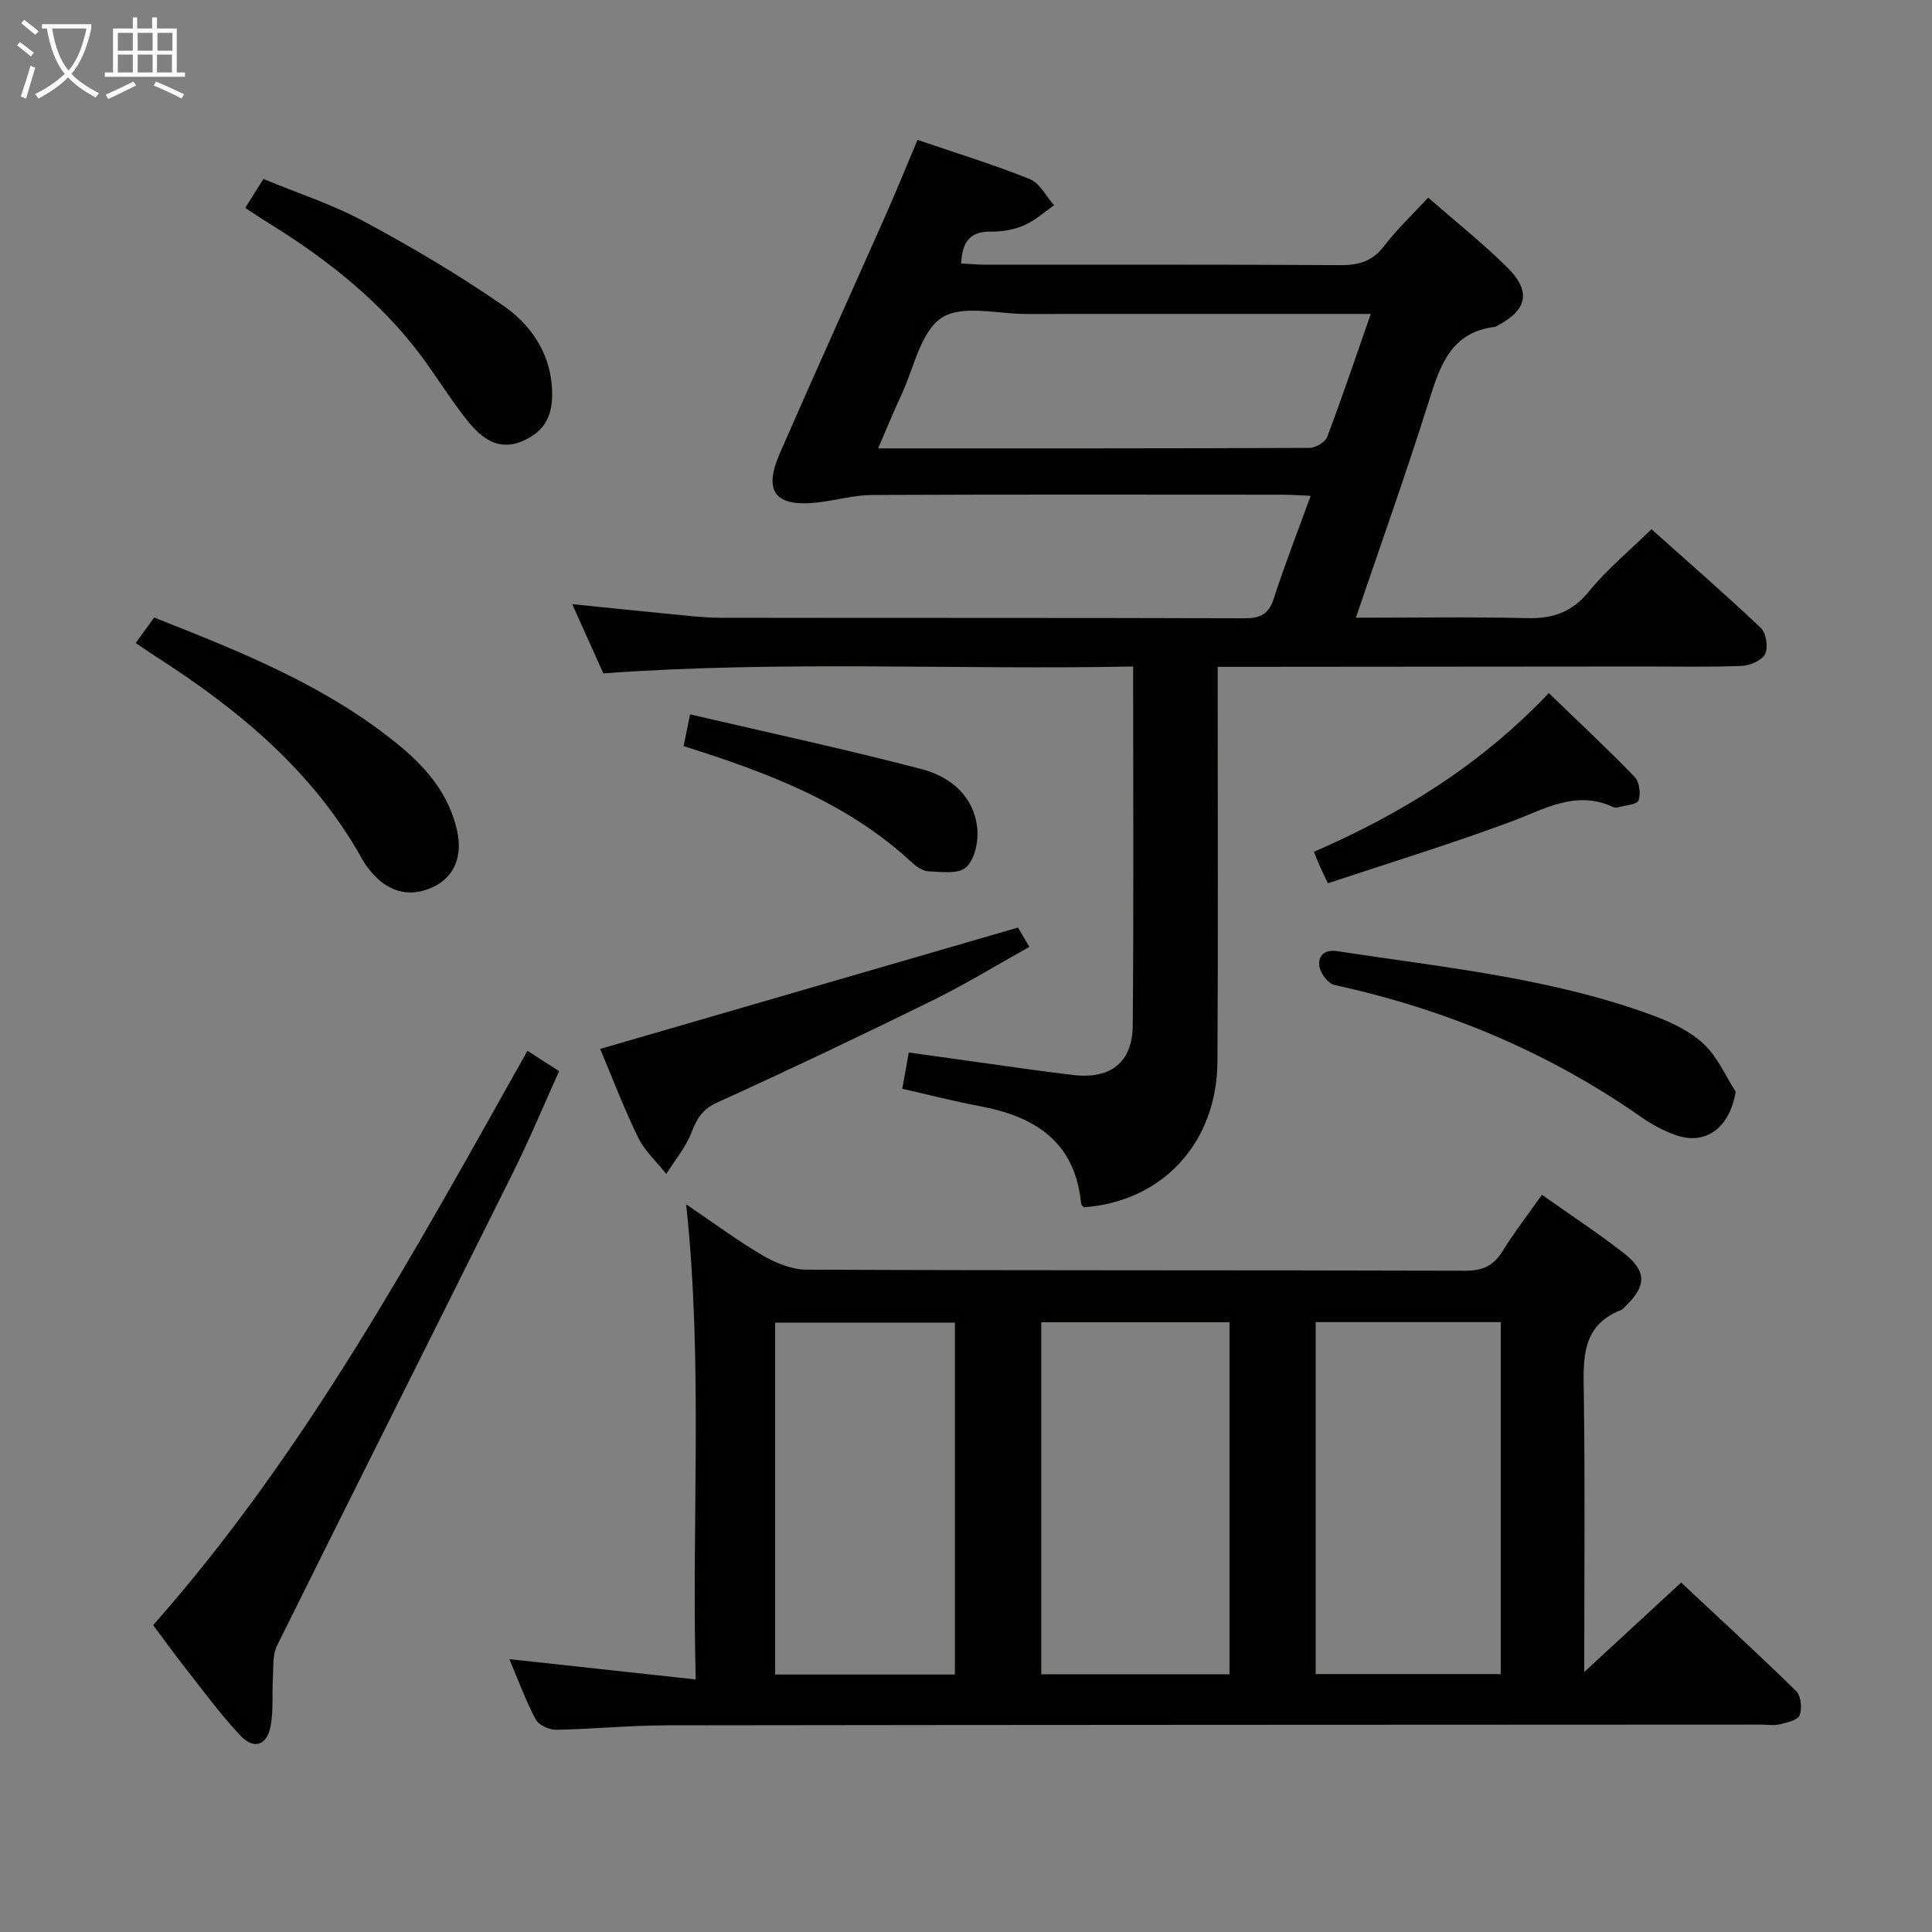 <svg enable-background="new 0 0 400 400" viewBox="0 0 400 400" xmlns="http://www.w3.org/2000/svg"><rect x="0" y="0" width="400" height="400" fill="#808080" stroke="none"/><g fill="#010100"><path d="m105.46 343.51c12.93 1.41 25.24 2.75 38.58 4.2-.87-33.18 1.55-65.35-1.98-98.37 5.64 3.81 10.54 7.47 15.78 10.54 2.71 1.58 6.03 2.97 9.08 2.99 45.49.19 90.98.08 136.46.22 3.6.01 5.84-1.03 7.7-4.04 2.43-3.93 5.28-7.6 8.16-11.68 5.95 4.21 11.64 7.93 16.99 12.11 4.8 3.76 4.66 6.83.18 11.09-.24.23-.47.53-.76.64-8.22 3.21-7.85 10.02-7.74 17.19.27 18.82.09 37.64.09 57.77 6.97-6.44 13.21-12.2 20.06-18.52 8.03 7.51 16.07 14.88 23.85 22.51.99.97 1.22 3.57.68 4.98-.39 1.01-2.61 1.5-4.11 1.86-1.26.3-2.65.06-3.98.06-75.48.04-150.96.04-226.44.15-7.64.01-15.28.79-22.93.92-1.44.02-3.6-.97-4.22-2.14-2.08-3.93-3.62-8.16-5.45-12.48zm149.09 3.13c0-24.37 0-48.44 0-72.88-13.08 0-25.96 0-38.97 0v72.88zm17.85-72.91v72.87h38.31c0-24.4 0-48.47 0-72.87-12.8 0-25.38 0-38.31 0zm-74.7 72.96c0-24.44 0-48.52 0-72.86-12.51 0-24.86 0-37.21 0v72.86z"/><path d="m124.91 139.41c-1.96-4.36-4.06-9.02-6.44-14.33 7.17.73 13.68 1.41 20.19 2.04 3.47.33 6.96.77 10.44.78 36.16.06 72.32-.01 108.48.11 3.33.01 5.08-.79 6.15-4.1 2.23-6.92 4.88-13.7 7.62-21.25-2.32-.1-4.05-.24-5.79-.24-28.33-.01-56.66-.07-84.98.06-3.77.02-7.52 1.12-11.31 1.55-8.75.99-11.3-2.19-7.81-10.19 7.24-16.6 14.73-33.1 22.07-49.66 2.14-4.83 4.12-9.73 6.43-15.22 7.99 2.73 15.74 5.1 23.24 8.11 2.07.83 3.38 3.57 5.04 5.43-2.07 1.43-3.99 3.2-6.25 4.17-2.08.9-4.53 1.32-6.81 1.28-4.26-.07-5.97 2.02-6.18 6.6 1.75.09 3.47.25 5.18.25 24.5.02 48.99-.06 73.49.09 3.82.02 6.57-.89 8.95-4.02 2.61-3.43 5.8-6.41 9.07-9.95 5.47 4.78 11.18 9.32 16.34 14.41 5.07 5 4.2 8.86-2.04 12.11-.15.08-.29.21-.44.23-9.05 1.07-11.35 7.84-13.67 15.23-4.66 14.86-9.91 29.53-15.16 44.99 12.22 0 23.81-.2 35.38.09 5.38.14 9.39-1.21 12.91-5.57 3.64-4.5 8.21-8.24 12.91-12.84 7.48 6.68 15.21 13.4 22.64 20.43 1.11 1.05 1.57 4 .9 5.38-.65 1.33-3.12 2.42-4.83 2.49-6.99.27-13.99.11-20.99.12-27.33.02-54.66.04-81.98.07-1.63 0-3.27 0-5.55 0v5.72c0 25.33.1 50.66-.05 75.99-.1 16.86-11.37 28.98-27.65 30.19-.19-.23-.55-.46-.58-.73-1.19-12.85-9.57-18.11-21.1-20.24-5.19-.96-10.31-2.3-15.92-3.57.43-2.42.85-4.78 1.34-7.51 8.32 1.16 16.31 2.29 24.31 3.4 3.29.45 6.58.89 9.88 1.27 7.52.87 12.11-2.59 12.18-10.21.22-24.48.08-48.97.08-74.38-36.23.73-72.6-1.26-109.69 1.42zm158.89-74.41c-24.35 0-47.81-.01-71.27.01-5.99.01-13.37-1.99-17.57.79-4.38 2.89-5.74 10.4-8.33 15.94-1.63 3.48-3.07 7.05-4.82 11.09 30.42 0 59.87.03 89.33-.1 1.26-.01 3.23-1.19 3.65-2.29 3.1-8.2 5.89-16.51 9.01-25.44z"/><path d="m109.2 217.56c2.41 1.54 4.21 2.7 6.56 4.21-3.17 7.01-6.09 14.03-9.46 20.82-16.28 32.73-32.72 65.39-48.96 98.15-.94 1.9-.7 4.43-.84 6.68-.2 3.28.13 6.64-.45 9.84-.74 4.1-3.45 5.08-6.29 2.06-4.1-4.34-7.63-9.21-11.34-13.91-2.26-2.87-4.39-5.85-6.71-8.94 31.61-35.77 54.12-77.33 77.49-118.91z"/><path d="m124.26 217.17c28.77-8.36 57.25-16.63 86.5-25.13.19.32 1.08 1.83 2.36 4-6.79 3.78-13.27 7.76-20.06 11.1-14.77 7.26-29.63 14.33-44.61 21.14-3.14 1.43-4.23 3.47-5.36 6.36-1.19 3.01-3.39 5.62-5.15 8.41-1.97-2.5-4.46-4.74-5.82-7.54-2.98-6.1-5.39-12.48-7.86-18.34z"/><path d="m28.1 133.13c1.38-1.91 2.51-3.49 3.81-5.28 18.11 7.15 35.98 14.24 51.05 26.74 5.61 4.66 10.08 10.12 11.69 17.47 1.14 5.21-.58 9.38-4.71 11.45-4.58 2.29-9.01 1.47-12.58-2.42-.89-.97-1.72-2.05-2.36-3.19-10.17-18.28-25.7-31.08-42.96-42.12-1.14-.72-2.22-1.48-3.94-2.65z"/><path d="m359.36 226.03c-1.26 7.51-6.22 11.2-12.51 8.95-2.47-.88-4.87-2.18-7.03-3.69-19.31-13.51-40.59-22.36-63.57-27.37-1.29-.28-2.83-2.37-3.07-3.81-.37-2.26 1.06-3.59 3.7-3.18 22.09 3.38 44.44 5.54 65.59 13.4 3.68 1.37 7.49 3.21 10.29 5.84 2.82 2.63 4.45 6.52 6.6 9.86z"/><path d="m50.77 43.04c1.24-1.97 2.28-3.62 3.77-5.98 6.93 2.87 14.19 5.21 20.8 8.77 9.88 5.31 19.6 11.05 28.82 17.42 5.47 3.78 9.48 9.34 10.08 16.52.5 5.99-1.26 9.38-5.83 11.45-5.21 2.36-8.77-.55-11.62-4.11-4.04-5.04-7.32-10.7-11.37-15.73-8.32-10.34-18.7-18.34-29.94-25.28-1.52-.93-3-1.94-4.71-3.06z"/><path d="m274.93 182.87c-.88-1.86-1.31-2.72-1.7-3.61s-.75-1.8-1.2-2.9c18.1-7.87 34.54-17.99 48.63-32.87 6.04 5.84 12.06 11.45 17.77 17.35.99 1.02 1.32 3.5.81 4.88-.33.88-2.75 1.01-4.25 1.43-.3.09-.71.08-.98-.05-7.71-3.61-14.16.41-21.11 2.99-12.49 4.65-25.28 8.56-37.97 12.78z"/><path d="m141.53 154.48c.4-1.96.73-3.54 1.35-6.58 16.26 3.8 32.23 7.22 48 11.36 5.96 1.57 10.87 5.65 11.47 12.45.23 2.63-.58 6.28-2.35 7.88-1.59 1.43-5.15.91-7.82.8-1.18-.05-2.5-1.01-3.45-1.88-13.29-12.34-29.71-18.53-47.2-24.03z"/></g><path d="m6.4 11.7c-1-.8-1.9-1.6-2.9-2.3l.6-.7c.9.7 1.9 1.4 2.9 2.2zm-2.1 8.3c.7-2.1 1.4-4.2 2-6.4.2.1.6.3 1 .4-.7 2.3-1.3 4.4-1.9 6.4zm3-12.8c-1.1-.9-2.1-1.7-2.9-2.4l.6-.7c1 .8 2 1.5 3 2.4zm1.4-1.3v-.9h10.2v.9c-.9 4.2-2.3 7.3-4.1 9.4 1.3 1.4 3.2 2.7 5.7 4-.2.2-.4.5-.7.9-2.5-1.4-4.4-2.7-5.7-4.2-1.4 1.5-3.5 3-6.1 4.4 0 0 0 0-.1-.1-.3-.4-.5-.7-.7-.8 2.7-1.3 4.7-2.8 6.2-4.2-1.8-2.2-3-5.3-3.7-9.4zm9.2 0h-7.1c.6 3.8 1.7 6.7 3.4 8.7 1.7-2 2.9-4.8 3.7-8.7z" fill="#fafbfa"/><path d="m31.6 3.6h.9v2.3h4.1v9.1h1.7v.9h-16.6v-.9h1.7v-9.1h4.1v-2.3h.9v2.3h3.1v-2.3zm-4 13.3.6.8c-1.9.9-3.8 1.9-5.8 2.8-.2-.3-.3-.6-.5-.9 2-.9 3.9-1.8 5.7-2.7zm-3.2-10.1v3.7h3.1v-3.7zm0 4.5v3.7h3.1v-3.7zm4.1-4.5v3.7h3.1v-3.7zm0 4.5v3.7h3.1v-3.7zm9.1 9.1c-2.1-1.1-4.1-2-5.8-2.7l.5-.8c2.2.9 4.1 1.8 5.8 2.6zm-1.9-13.6h-3.1v3.7h3.1zm-3.2 4.5v3.7h3.1v-3.7z" fill="#fafbfa"/></svg>